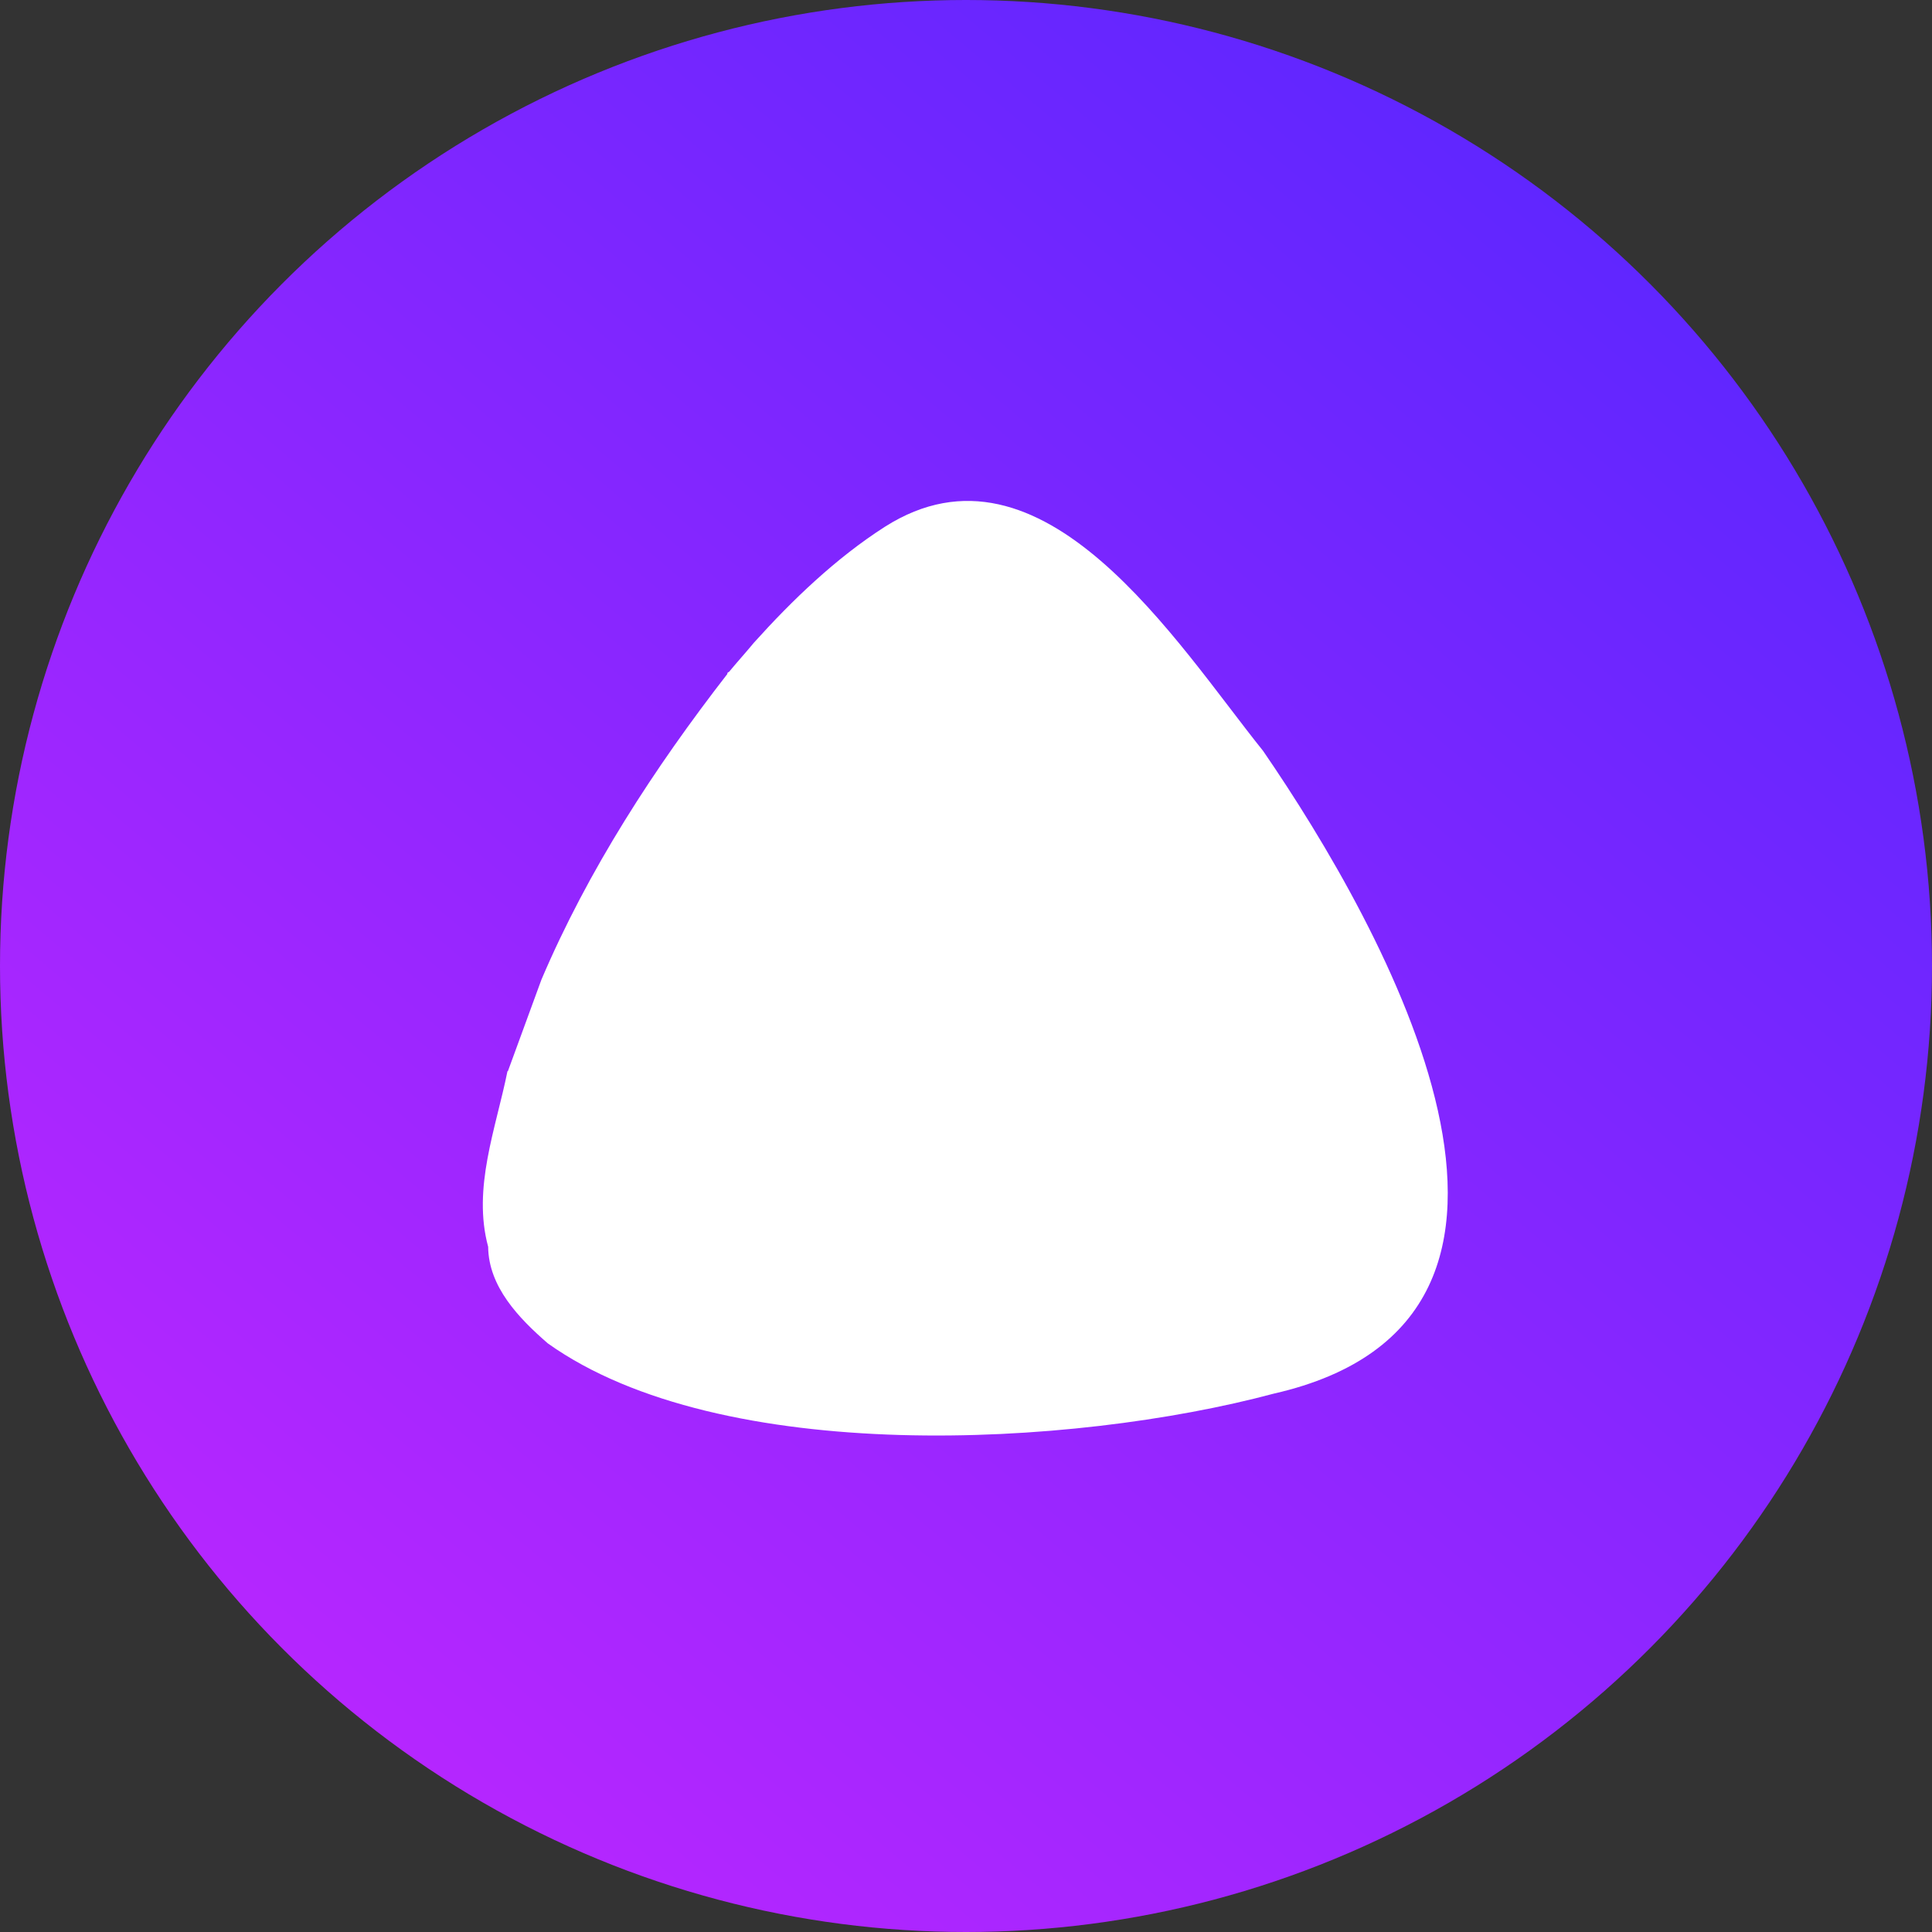 <?xml version="1.0" encoding="UTF-8"?>
<svg id="_Слой_2" data-name="Слой 2" xmlns="http://www.w3.org/2000/svg" xmlns:xlink="http://www.w3.org/1999/xlink" viewBox="0 0 45 45">
  <rect x="0" y="0" width="45" height="45" fill="#333333" stroke="none"/>
  <defs>
    <style>
      .cls-1 {
        fill: #fff;
      }

      .cls-2 {
        fill: url(#_Безымянный_градиент_11);
      }
    </style>
    <linearGradient id="_Безымянный_градиент_11" data-name="Безымянный градиент 11" x1="36.96" y1="5.26" x2="8.04" y2="39.74" gradientUnits="userSpaceOnUse">
      <stop offset="0" stop-color="#6026ff"/>
      <stop offset="1" stop-color="#b526ff"/>
    </linearGradient>
  </defs>
  <g id="_Слой_1-2" data-name="Слой 1">
    <g>
      <circle class="cls-2" cx="22.5" cy="22.5" r="22.5"/>
      <path class="cls-1" d="M11.83,24.95c.26-.71,.52-1.42,.78-2.13,0,0,0,0,0,0,1.09-2.56,2.63-4.93,4.33-7.12,0-.03,.01-.04,.04-.05,.19-.23,.39-.45,.58-.68,.89-.99,1.91-1.97,3.05-2.7,3.68-2.34,6.8,2.72,8.81,5.22,2.83,4.12,7.94,13.22,.25,14.97-4.71,1.26-12.88,1.7-16.91-1.17-.68-.59-1.38-1.32-1.39-2.25h0c-.37-1.37,.18-2.75,.45-4.09Z"/>
    </g>
  </g>
</svg>